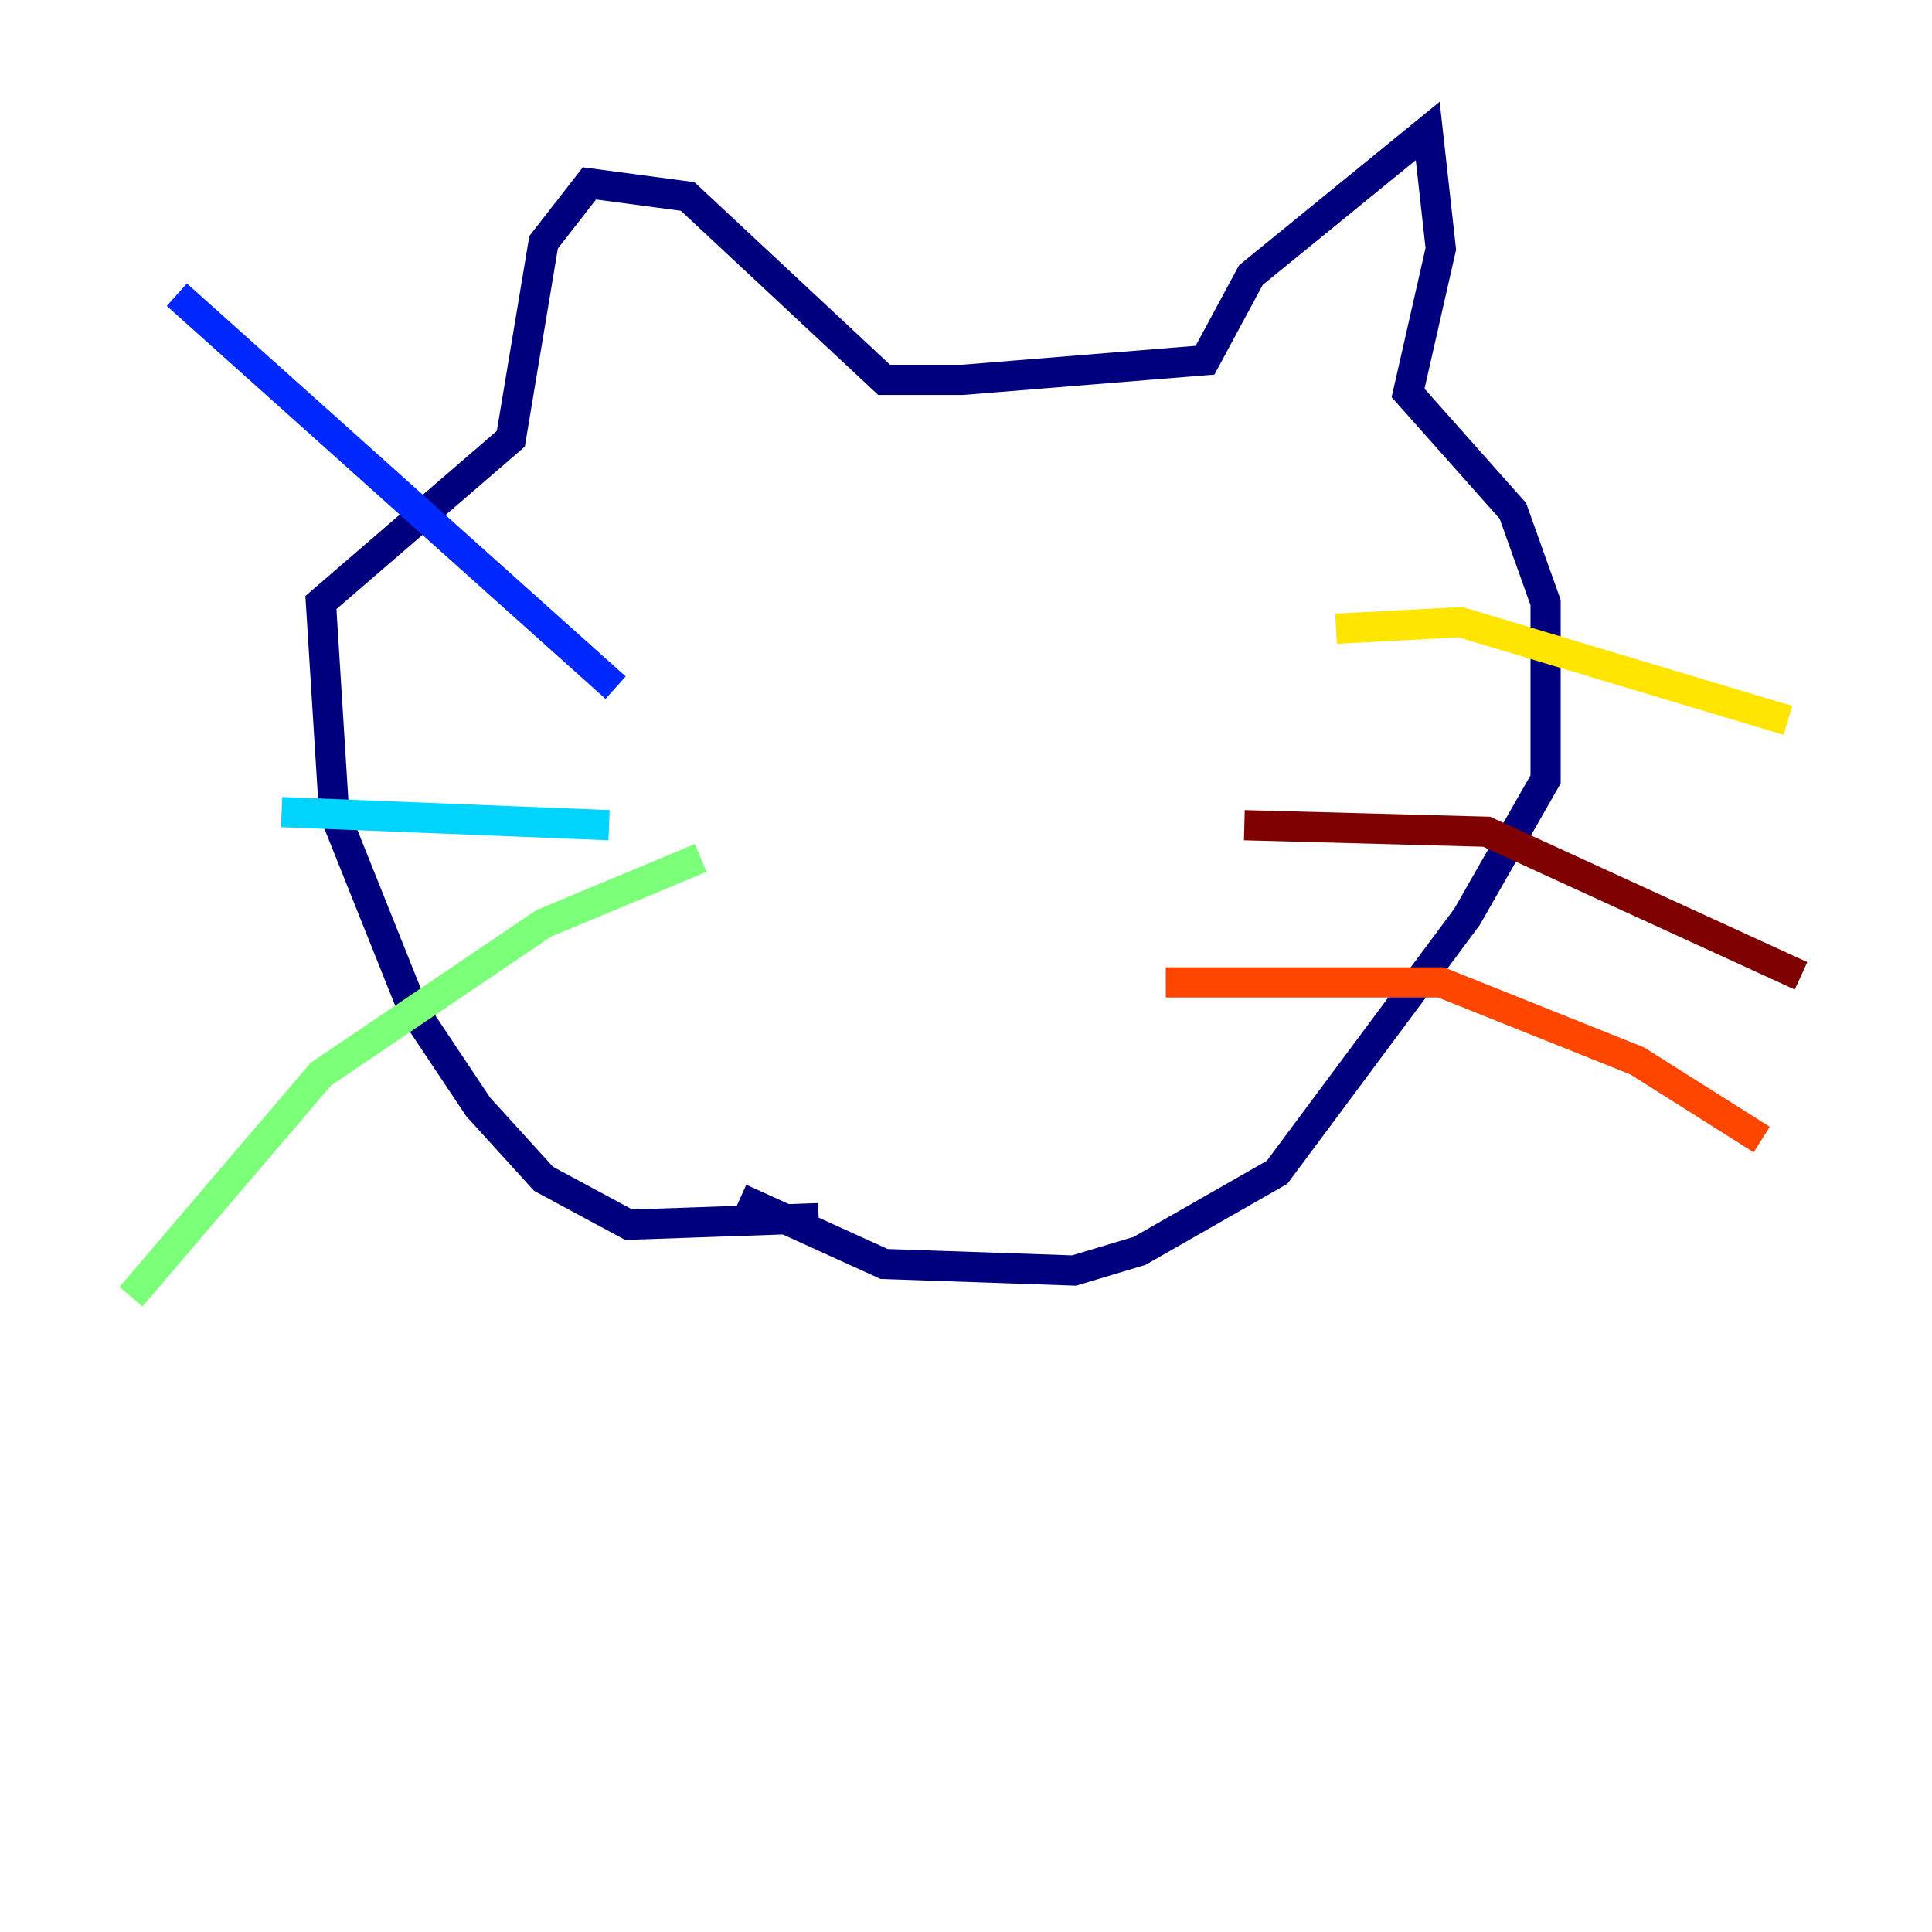 <?xml version="1.0" encoding="utf-8" ?>
<svg baseProfile="tiny" height="128" version="1.2" viewBox="0,0,128,128" width="128" xmlns="http://www.w3.org/2000/svg" xmlns:ev="http://www.w3.org/2001/xml-events" xmlns:xlink="http://www.w3.org/1999/xlink"><defs /><polyline fill="none" points="54.237,80.705 41.654,81.139 36.014,78.102 31.675,73.329 27.336,66.82 22.129,53.803 21.261,39.919 33.844,29.071 36.014,16.054 39.051,12.149 45.559,13.017 58.576,25.166 63.783,25.166 79.837,23.864 82.875,18.224 94.59,8.678 95.458,16.488 93.288,26.034 100.231,33.844 102.4,39.919 102.4,51.634 97.193,60.746 84.61,77.668 75.498,82.875 71.159,84.176 58.576,83.742 49.031,79.403" stroke="#00007f" stroke-width="2" /><polyline fill="none" points="40.786,45.559 11.715,19.525" stroke="#0028ff" stroke-width="2" /><polyline fill="none" points="40.352,54.671 18.658,53.803" stroke="#00d4ff" stroke-width="2" /><polyline fill="none" points="46.427,56.841 36.014,61.18 21.261,71.159 8.678,85.912" stroke="#7cff79" stroke-width="2" /><polyline fill="none" points="88.515,41.654 96.759,41.22 118.454,47.729" stroke="#ffe500" stroke-width="2" /><polyline fill="none" points="77.234,65.085 95.458,65.085 108.475,70.291 116.719,75.498" stroke="#ff4600" stroke-width="2" /><polyline fill="none" points="82.441,54.671 98.495,55.105 119.322,64.651" stroke="#7f0000" stroke-width="2" /></svg>